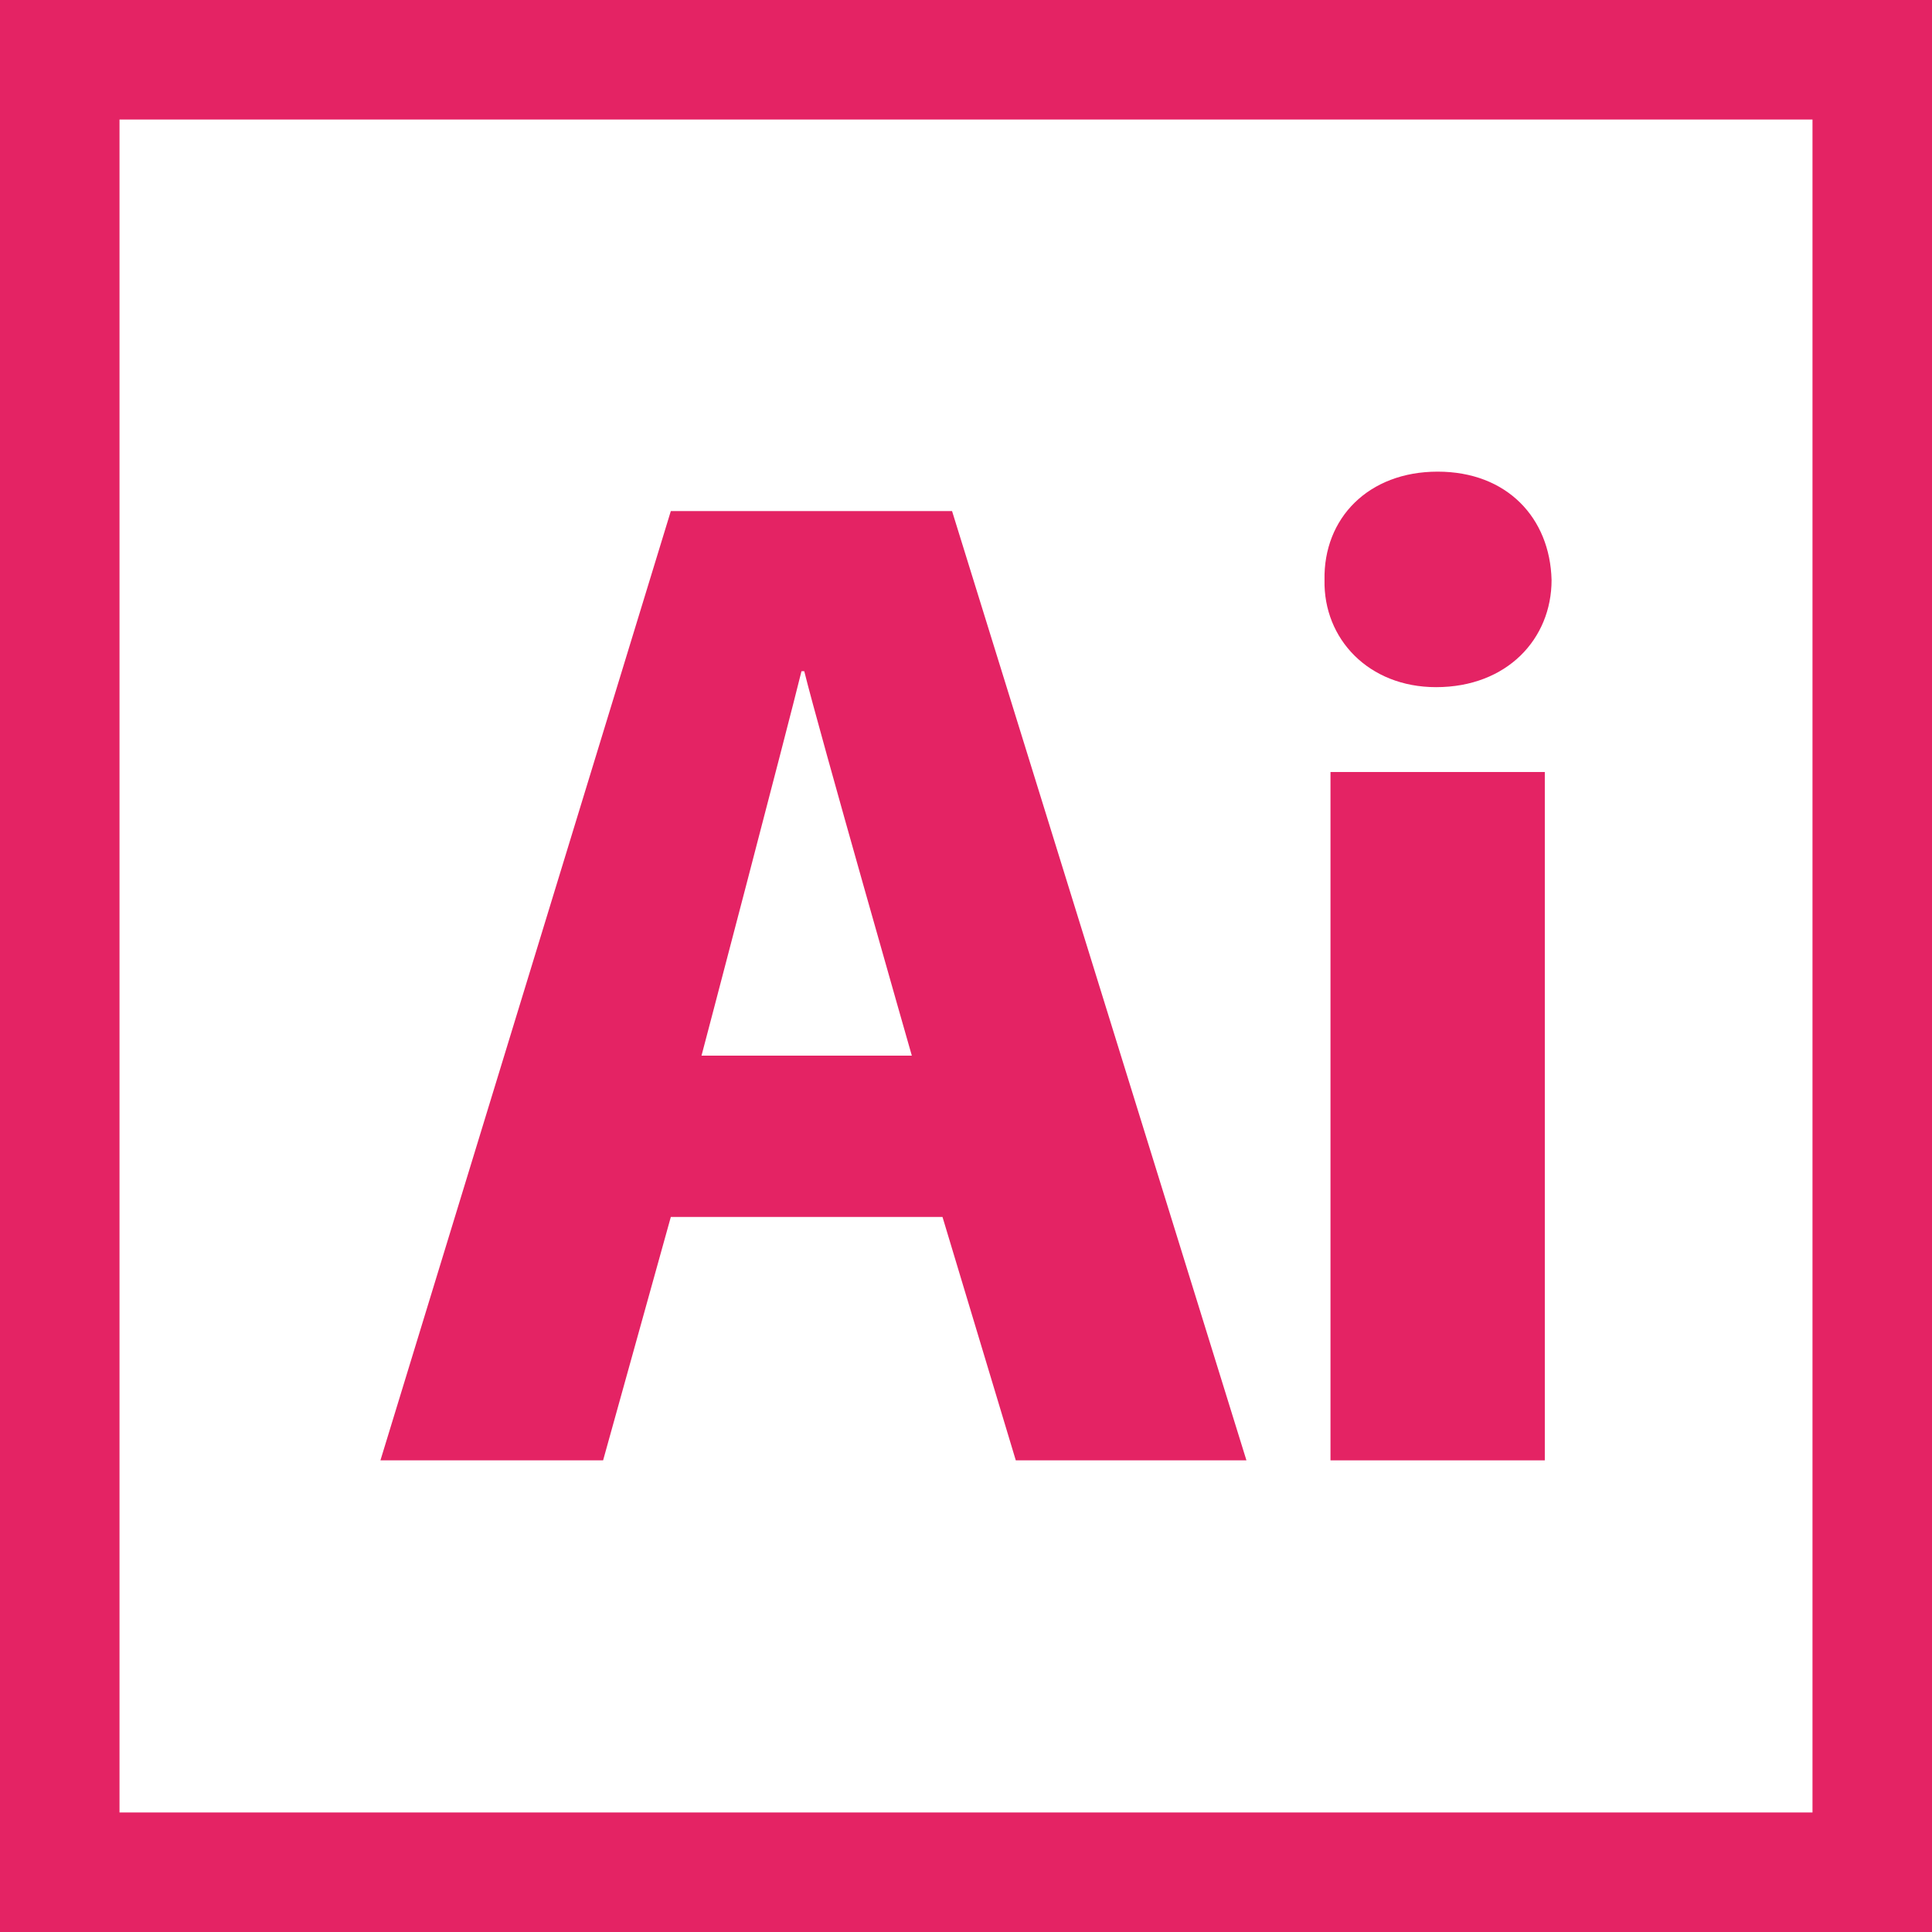<?xml version="1.0" encoding="utf-8"?>
<!-- Generator: Adobe Illustrator 24.3.0, SVG Export Plug-In . SVG Version: 6.00 Build 0)  -->
<svg version="1.1" id="Layer_1" xmlns="http://www.w3.org/2000/svg" xmlns:xlink="http://www.w3.org/1999/xlink" x="0px" y="0px"
	 viewBox="0 0 485 485" style="enable-background:new 0 0 485 485;" xml:space="preserve">
<style type="text/css">
	.st0{fill:#E42364;}
</style>
<g>
	<path class="st0" d="M168.4,305.5h68.2l18.4,61.1h57.9L239,128.3h-70.6L95.5,366.6h55.9L168.4,305.5z M201.2,168.5h0.7
		c3.5,14.3,27,96.5,27,96.5h-52.8C176.1,265.1,197.7,182.8,201.2,168.5z"/>
	<rect x="334" y="193.8" class="st0" width="53.8" height="172.8"/>
	<path class="st0" d="M360.5,172.5c17.8,0,29-12.1,29-26.9c-0.4-15.6-11.2-27.2-28.6-27.2s-28.7,11.7-28.4,27.2
		C332.2,160.4,343.6,172.5,360.5,172.5z"/>
	<path class="st0" d="M0,0v485h485V0H0z M455,455H30V30h425V455z"/>
</g>
</svg>
